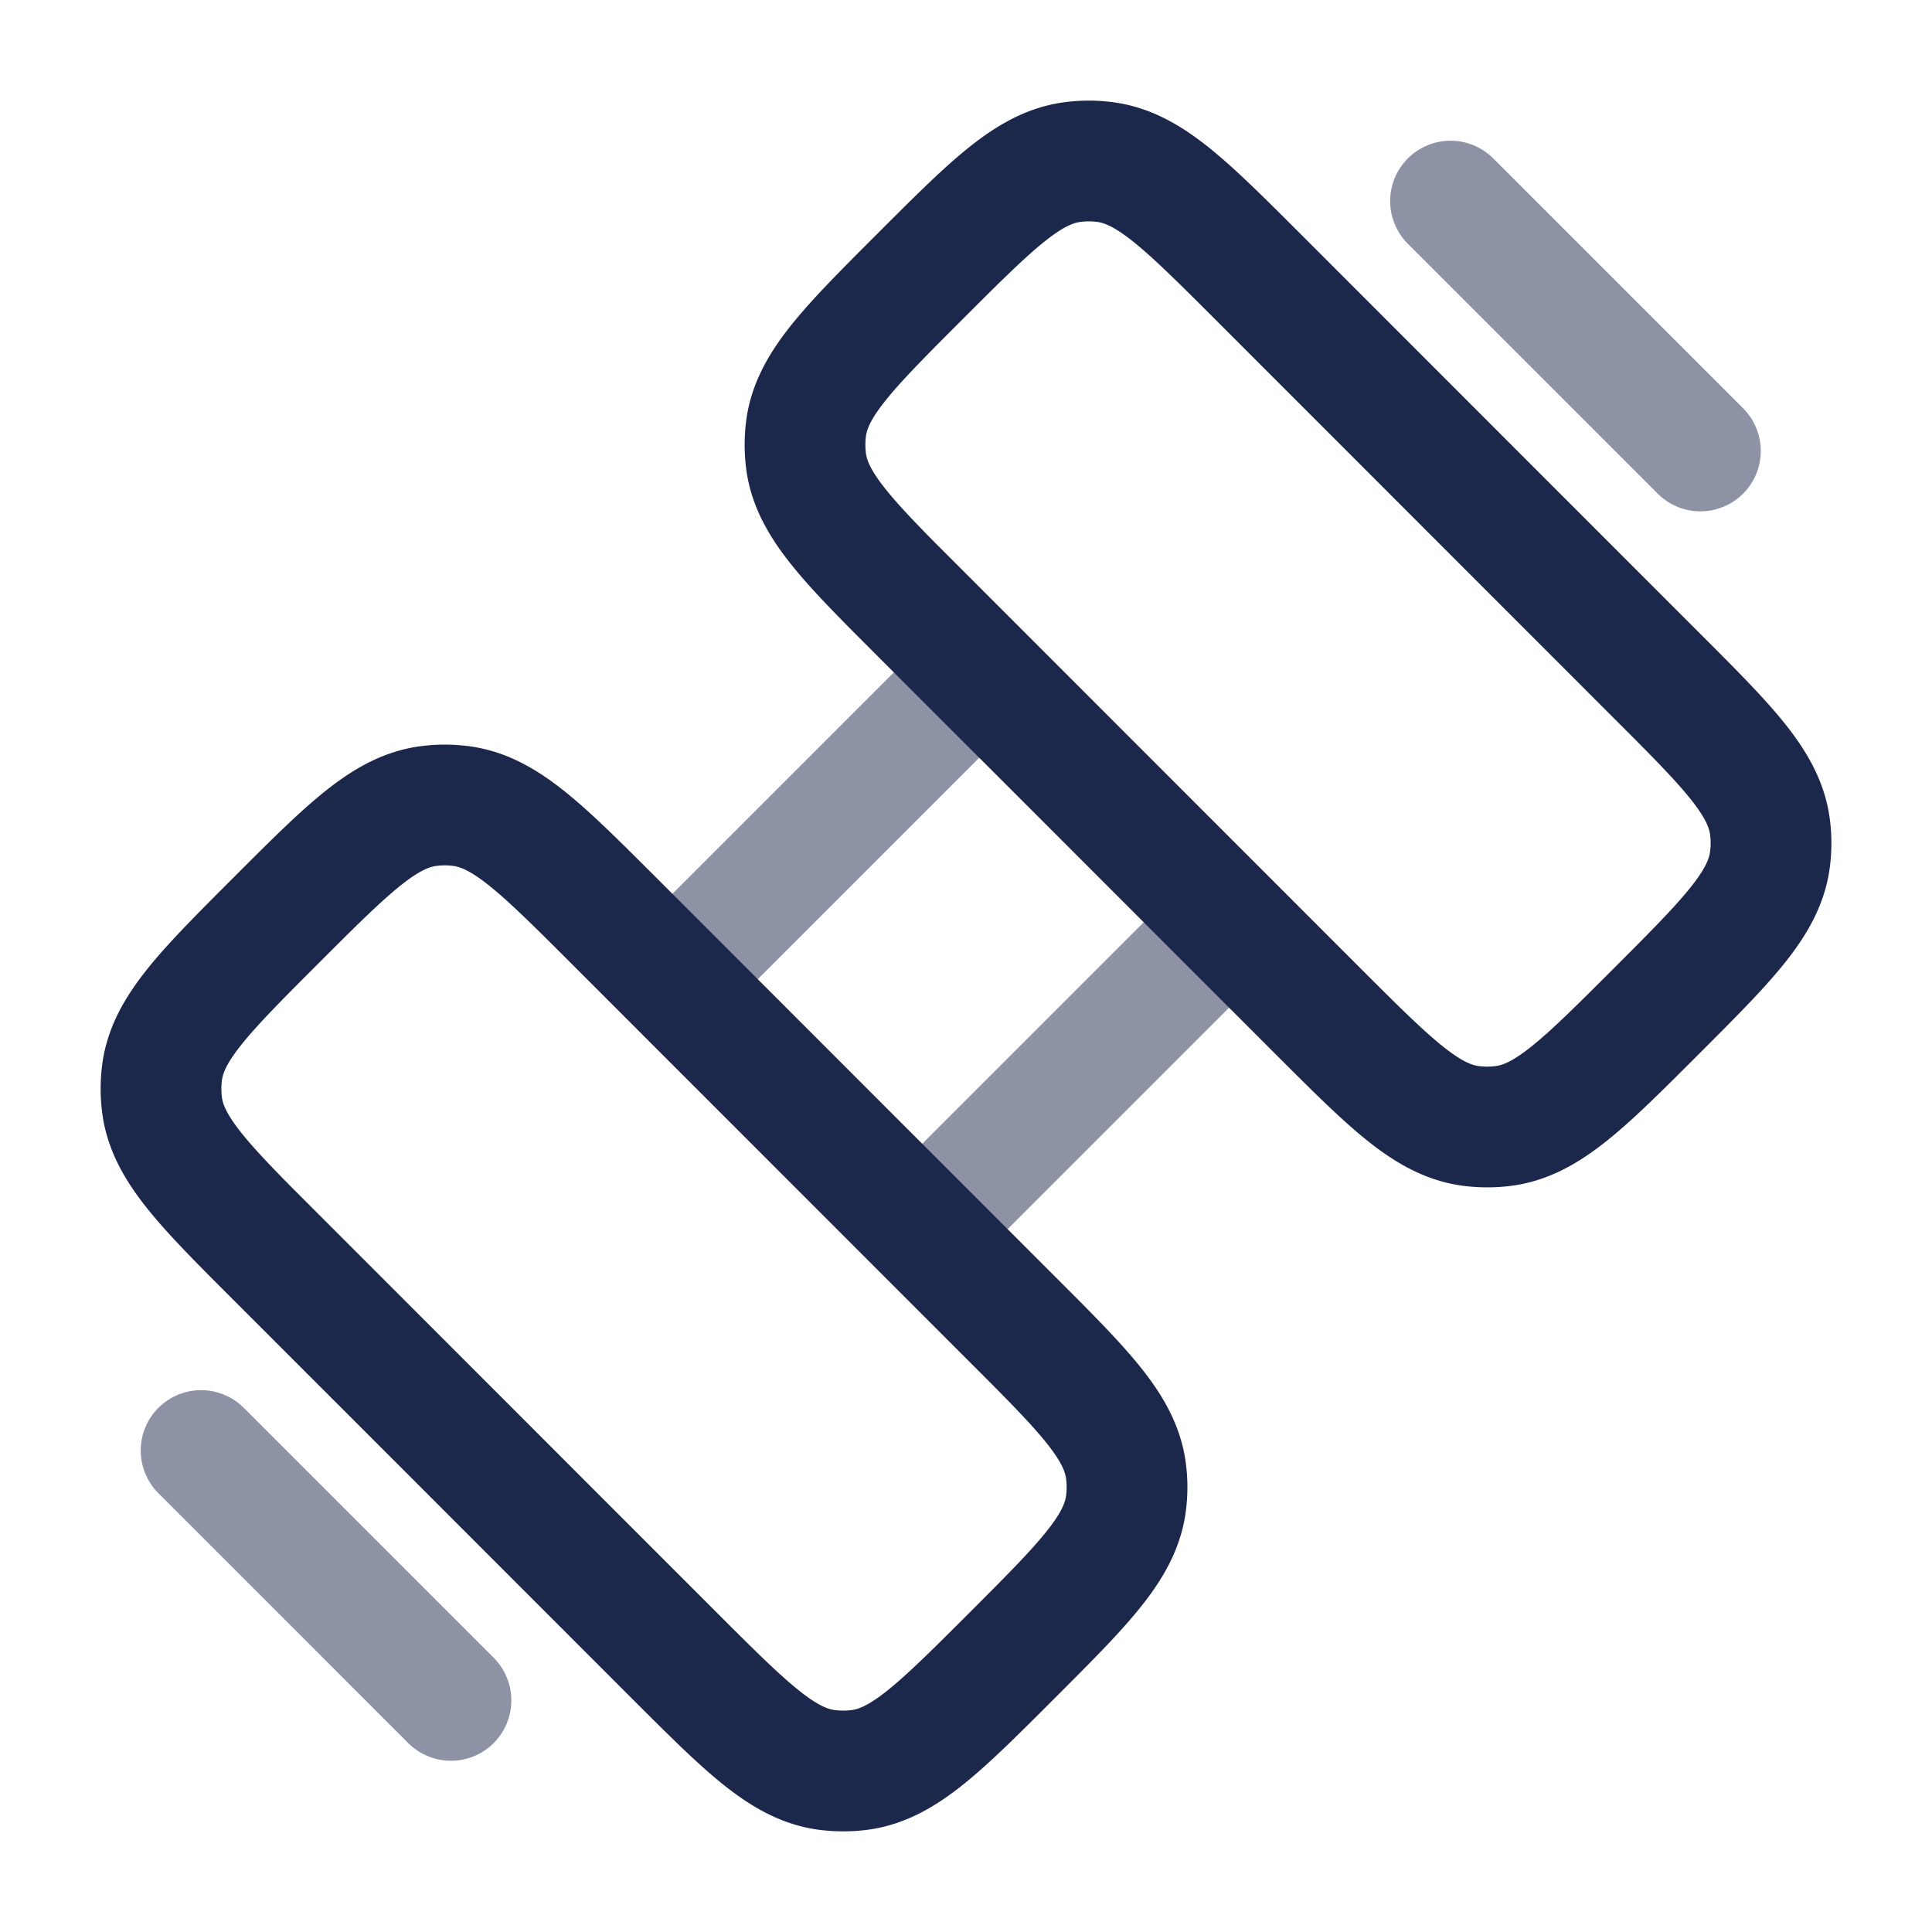 <svg xmlns="http://www.w3.org/2000/svg" width="24" height="24" fill="none">
  <g stroke="#1C274C" stroke-width="1.5">
    <path d="m8.319 12.198 3.88-3.88m3.104 3.104-3.88 3.88" opacity=".5"/>
    <path d="M3.432 15.62c-.905-.905-1.357-1.357-1.421-1.91a1.598 1.598 0 0 1 0-.37c.064-.552.516-1.004 1.42-1.908.905-.905 1.357-1.357 1.909-1.421.123-.015.248-.015.37 0 .553.064 1.005.516 1.91 1.42l4.948 4.95c.905.904 1.357 1.356 1.421 1.908.015.123.015.248 0 .371-.064.552-.516 1.004-1.42 1.908-.905.905-1.357 1.357-1.909 1.421a1.598 1.598 0 0 1-.37 0c-.553-.064-1.005-.516-1.91-1.42l-4.948-4.95Zm8-8c-.905-.905-1.357-1.357-1.421-1.91a1.598 1.598 0 0 1 0-.37c.064-.552.516-1.004 1.42-1.908.905-.905 1.357-1.357 1.909-1.421.123-.015.248-.015.37 0 .553.064 1.005.516 1.91 1.42l4.948 4.95c.905.904 1.357 1.356 1.421 1.908.015.123.015.248 0 .371-.064.552-.516 1.004-1.42 1.908-.905.905-1.357 1.357-1.909 1.421a1.598 1.598 0 0 1-.37 0c-.553-.064-1.005-.516-1.91-1.42l-4.948-4.95Z"/>
    <path stroke-linecap="round" stroke-linejoin="round" d="m18.019 2.498 3.104 3.104M2.498 18.019l3.104 3.104" opacity=".5"/>
  </g>
</svg>
